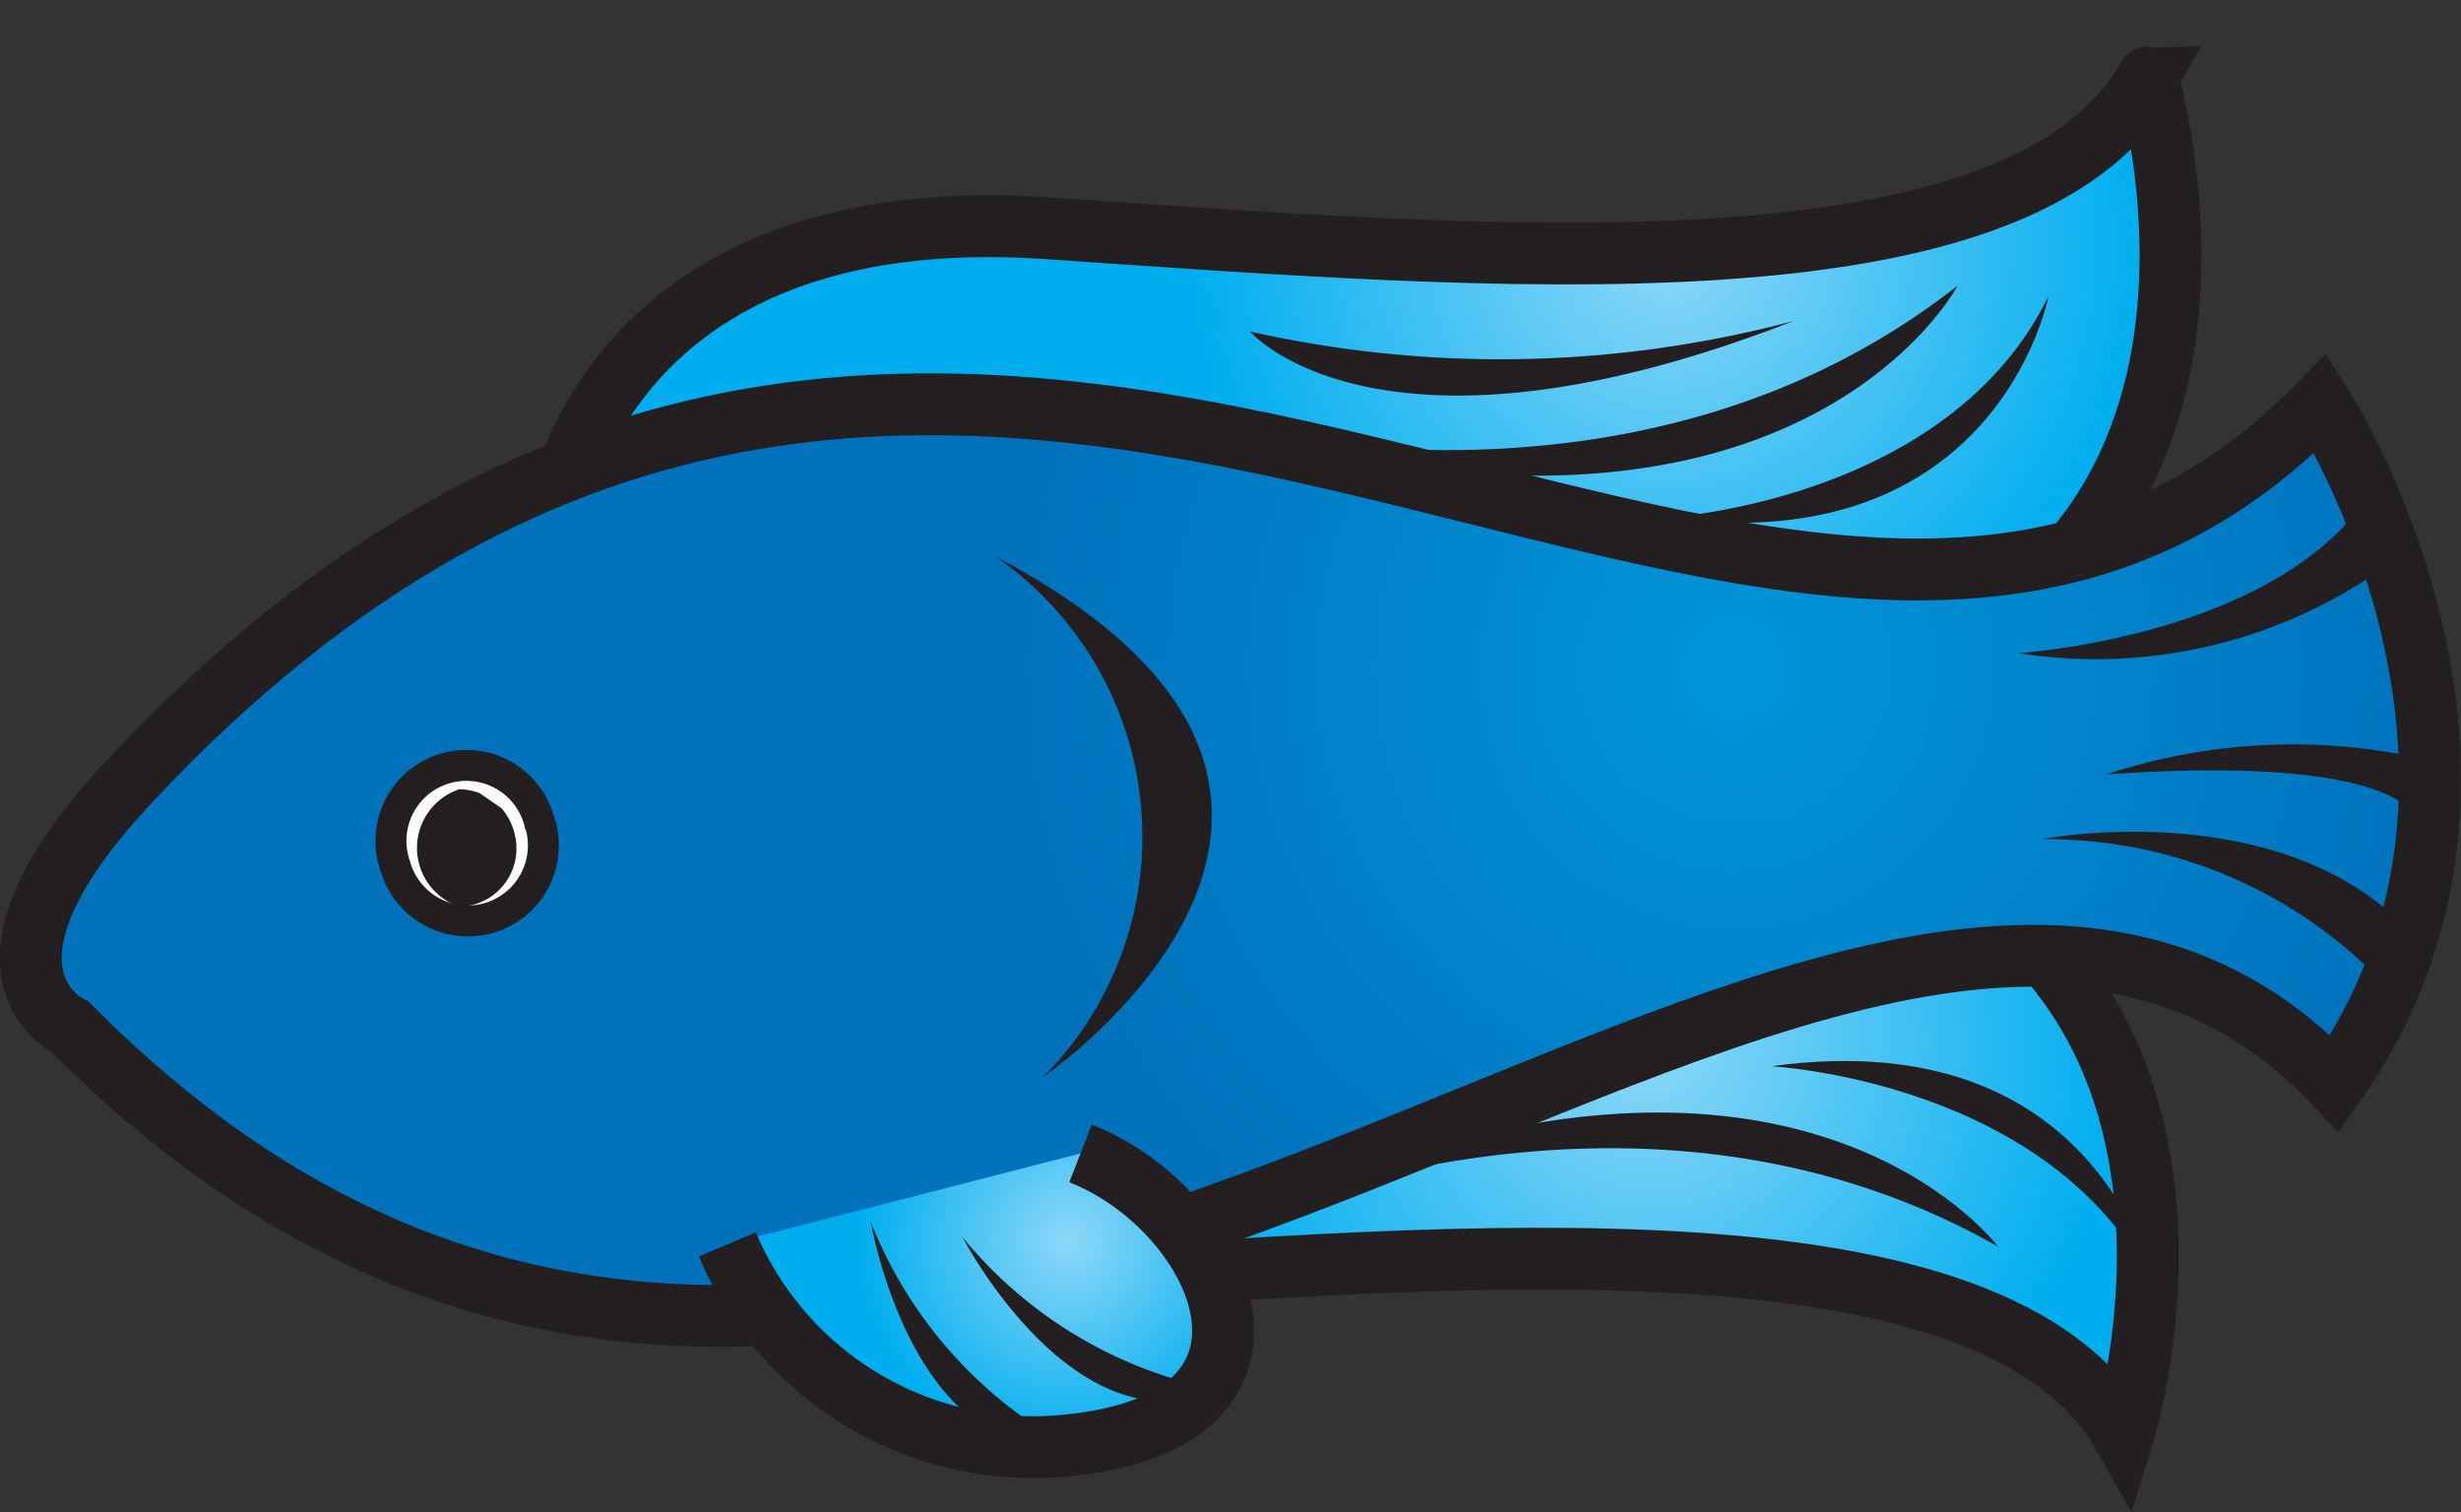 <svg xmlns="http://www.w3.org/2000/svg" xmlns:xlink="http://www.w3.org/1999/xlink" viewBox="0 0 39.79 24.45"><rect x="0" y="0" width="39.79" height="24.45" fill="#333333" stroke="none"/><defs><style>.cls-1,.cls-6{fill:#fff}.cls-1,.cls-2,.cls-3,.cls-4,.cls-5,.cls-6,.cls-7,.cls-8{fill-rule:evenodd}.cls-2,.cls-3,.cls-4,.cls-6,.cls-8{stroke:#231f20}.cls-2,.cls-3,.cls-4,.cls-8{stroke-width:1px}.cls-2{fill:url(#GradientFill_73)}.cls-3{fill:url(#GradientFill_73-2)}.cls-4{fill:url(#GradientFill_74)}.cls-5{fill:url(#GradientFill_73-3)}.cls-6{stroke-linecap:round;stroke-width:.5px}.cls-7{fill:#231f20}.cls-8{fill:none}</style><radialGradient id="GradientFill_73" cx="26.99" cy="3.96" r="7.7" gradientUnits="userSpaceOnUse"><stop offset="0" stop-color="#8ed8f8"/><stop offset="1" stop-color="#00aeef"/></radialGradient><radialGradient id="GradientFill_73-2" cx="26.62" cy="16.88" r="7.7" xlink:href="#GradientFill_73"/><radialGradient id="GradientFill_74" cx="28.04" cy="10.8" r="11.63" gradientUnits="userSpaceOnUse"><stop offset="0" stop-color="#0095da"/><stop offset="1" stop-color="#0072bc"/></radialGradient><radialGradient id="GradientFill_73-3" cx="17.29" cy="20.07" r="3.42" xlink:href="#GradientFill_73"/></defs><title>Asset 23</title><g id="Layer_2" data-name="Layer 2"><g id="Layer_1-2" data-name="Layer 1"><path class="cls-1" d="M9 8.32s.73-5.12 7.93-4.63 15.73 1.22 17.8-2.44c0 0 2 6.22-2.8 9z"/><path class="cls-2" d="M31.89 10.27L9 8.32s.73-5.12 7.93-4.63 15.73 1.22 17.8-2.44c-.04 0 1.91 6.22-2.84 9.02z"/><path class="cls-1" d="M8.59 16.13s.74 5.12 7.93 4.63 15.74-1.22 17.81 2.44c0 0 2-6.22-2.81-9z"/><path class="cls-3" d="M31.52 14.18L8.59 16.13s.74 5.12 7.93 4.63 15.74-1.22 17.81 2.44c0 0 1.95-6.2-2.81-9.02z"/><path class="cls-1" d="M1.13 16.6s-1.92-.87.93-3.93C15.73-2 28.83 15.45 37.52 6.52c0 0 3.82 5.91.23 11-8-8.45-23.18 12.64-36.62-.92z"/><path class="cls-4" d="M1.13 16.6s-1.92-.87.93-3.93C15.73-2 28.83 15.45 37.52 6.52c0 0 3.82 5.91.23 11-8-8.45-23.18 12.64-36.62-.92z"/><path class="cls-5" d="M11.76 20.12a5.37 5.37 0 0 0 5.5 3.25c4.09-.4 2.47-3.84.21-4.72z"/><path class="cls-6" d="M8.74 13.34a1.22 1.22 0 1 1-2.35.66 1.22 1.22 0 1 1 2.35-.63z"/><path class="cls-7" d="M7.75 12.82a1.13 1.13 0 0 0-.32-.06 1 1 0 0 0 0 1.9.94.94 0 0 0 .92-.95 1 1 0 0 0-.24-.64zM16.1 9a5.51 5.51 0 0 1 .77 8.41s6.61-4.52-.77-8.41zm10.83-.63s4.56-.25 6.19-3.58c0 0-.82 4.31-6.19 3.58z"/><path class="cls-7" d="M19.53 6.82s6.84 1.95 12.12-2.2c0 0-2.65 5.05-12.12 2.2zm9.11 10.42s4.56.24 6.19 3.58c0 0-.83-4.32-6.19-3.58z"/><path class="cls-7" d="M20 19.75s6.47-2.92 12.31.41c-.01 0-3.4-4.6-12.31-.41zm9-14.56a18.48 18.48 0 0 1-8.79.17S22.3 7.8 29 5.19zm3.63 5.37s3.91-.24 5.53-2.36l.49.9a8.07 8.07 0 0 1-6.02 1.46zm5.78 5.21a7.51 7.51 0 0 0-5.41-2.2s3.74-.73 5.86 1.39zm.65-2.52s-.16-1.06-5-.73a9.62 9.62 0 0 1 5.12-.25zm-21.8 10.12a7.11 7.11 0 0 1-3.18-3.61s.66 3.88 3.18 3.61zm2.43-.9A7.07 7.07 0 0 1 15.56 20s1.81 3.49 4.13 2.47z"/><path class="cls-8" d="M11.76 20.12a5.37 5.37 0 0 0 5.5 3.25c4.09-.4 2.47-3.84.21-4.72"/></g></g></svg>